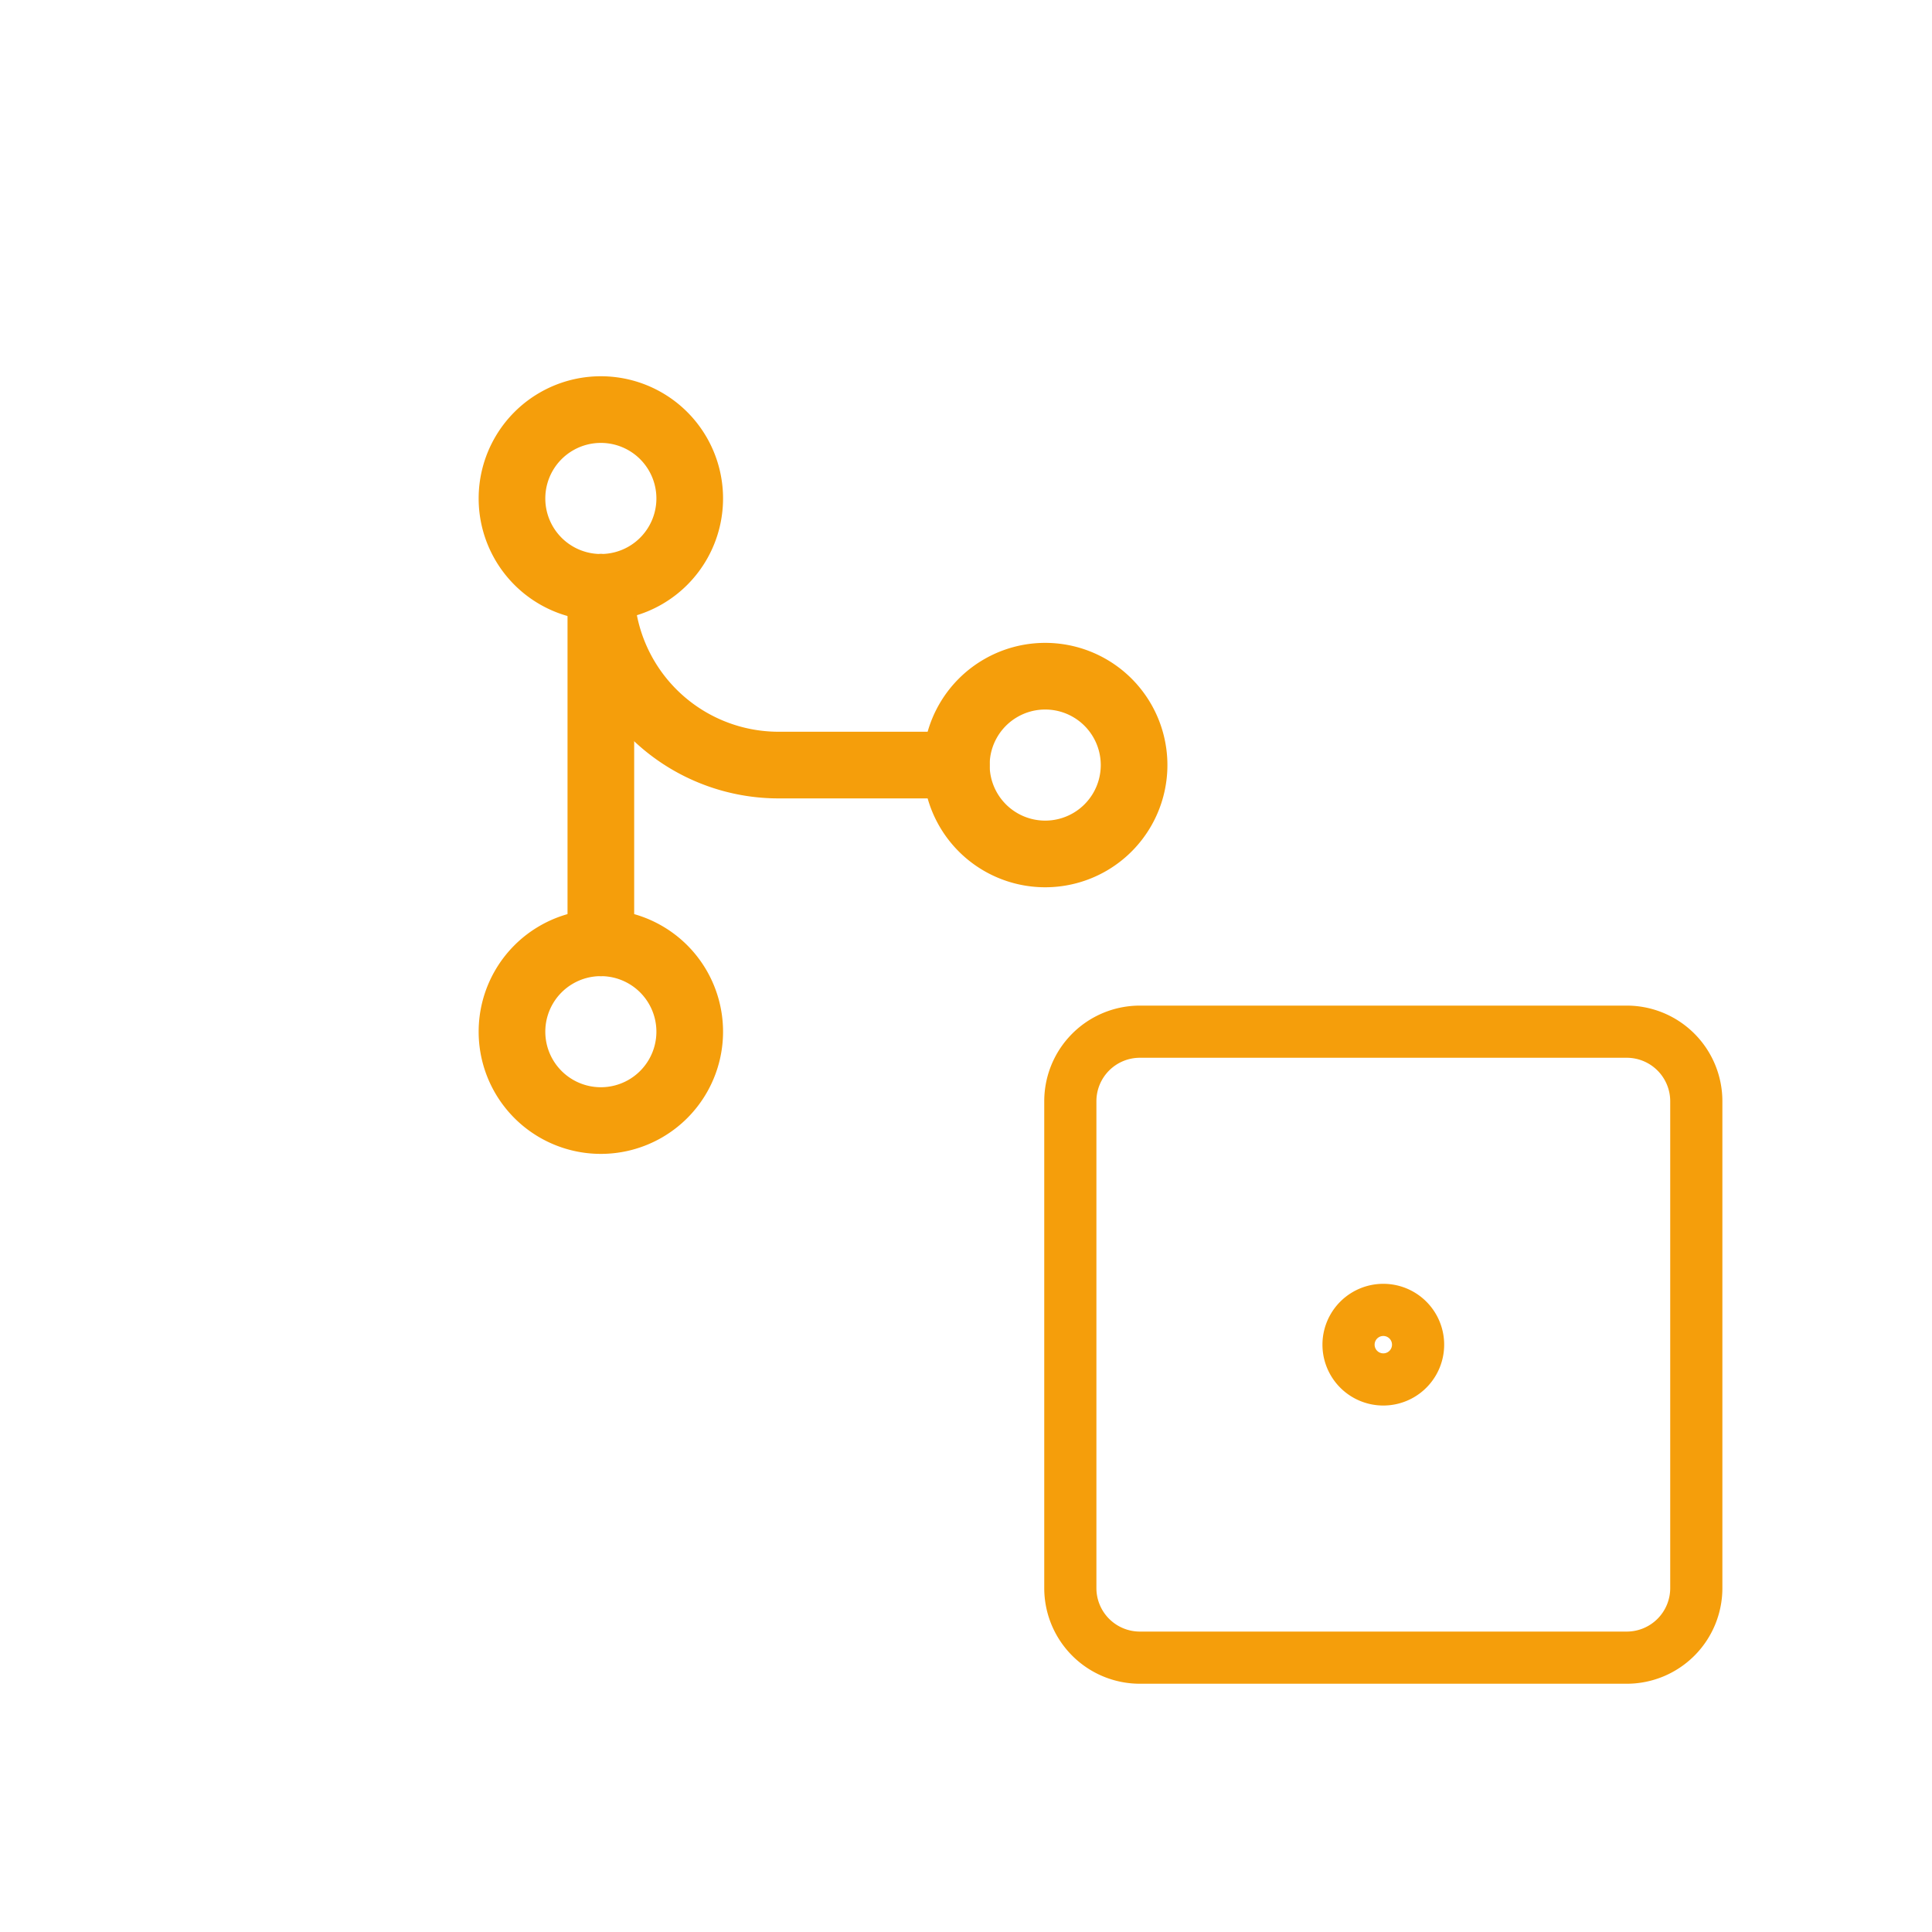 <?xml version="1.0" encoding="UTF-8"?>
<svg xmlns="http://www.w3.org/2000/svg" width="100" height="100" viewBox="0 0 100 100" fill="none" stroke="currentColor" stroke-width="1.5" stroke-linecap="round" stroke-linejoin="round">
  <!--
    AgentDev Logo V5: Git Merge + Square Dot (Version Control + Precision)
    Combines: Tabler git-merge.svg + square-dot.svg
    Concept: Coordinated agent merging with precision control
    Colors: Use #F59E0B (Amber)
  -->
  <defs>
    <style>
      svg { color: #F59E0B; }
    </style>
  </defs>

  <!-- Git merge (collaboration branching) -->
  <g transform="translate(15, 12) scale(2.3)">
    <path d="M7 18m-2 0a2 2 0 1 0 4 0a2 2 0 1 0 -4 0" />
    <path d="M7 6m-2 0a2 2 0 1 0 4 0a2 2 0 1 0 -4 0" />
    <path d="M17 12m-2 0a2 2 0 1 0 4 0a2 2 0 1 0 -4 0" />
    <path d="M7 8l0 8" />
    <path d="M7 8a4 4 0 0 0 4 4h4" />
  </g>

  <!-- Square dot (precision/target) -->
  <g transform="translate(50, 48) scale(1.8)">
    <path d="M3 3m0 2a2 2 0 0 1 2 -2h14a2 2 0 0 1 2 2v14a2 2 0 0 1 -2 2h-14a2 2 0 0 1 -2 -2z" />
    <path d="M12 12m-1 0a1 1 0 1 0 2 0a1 1 0 1 0 -2 0" />
  </g>

</svg>
